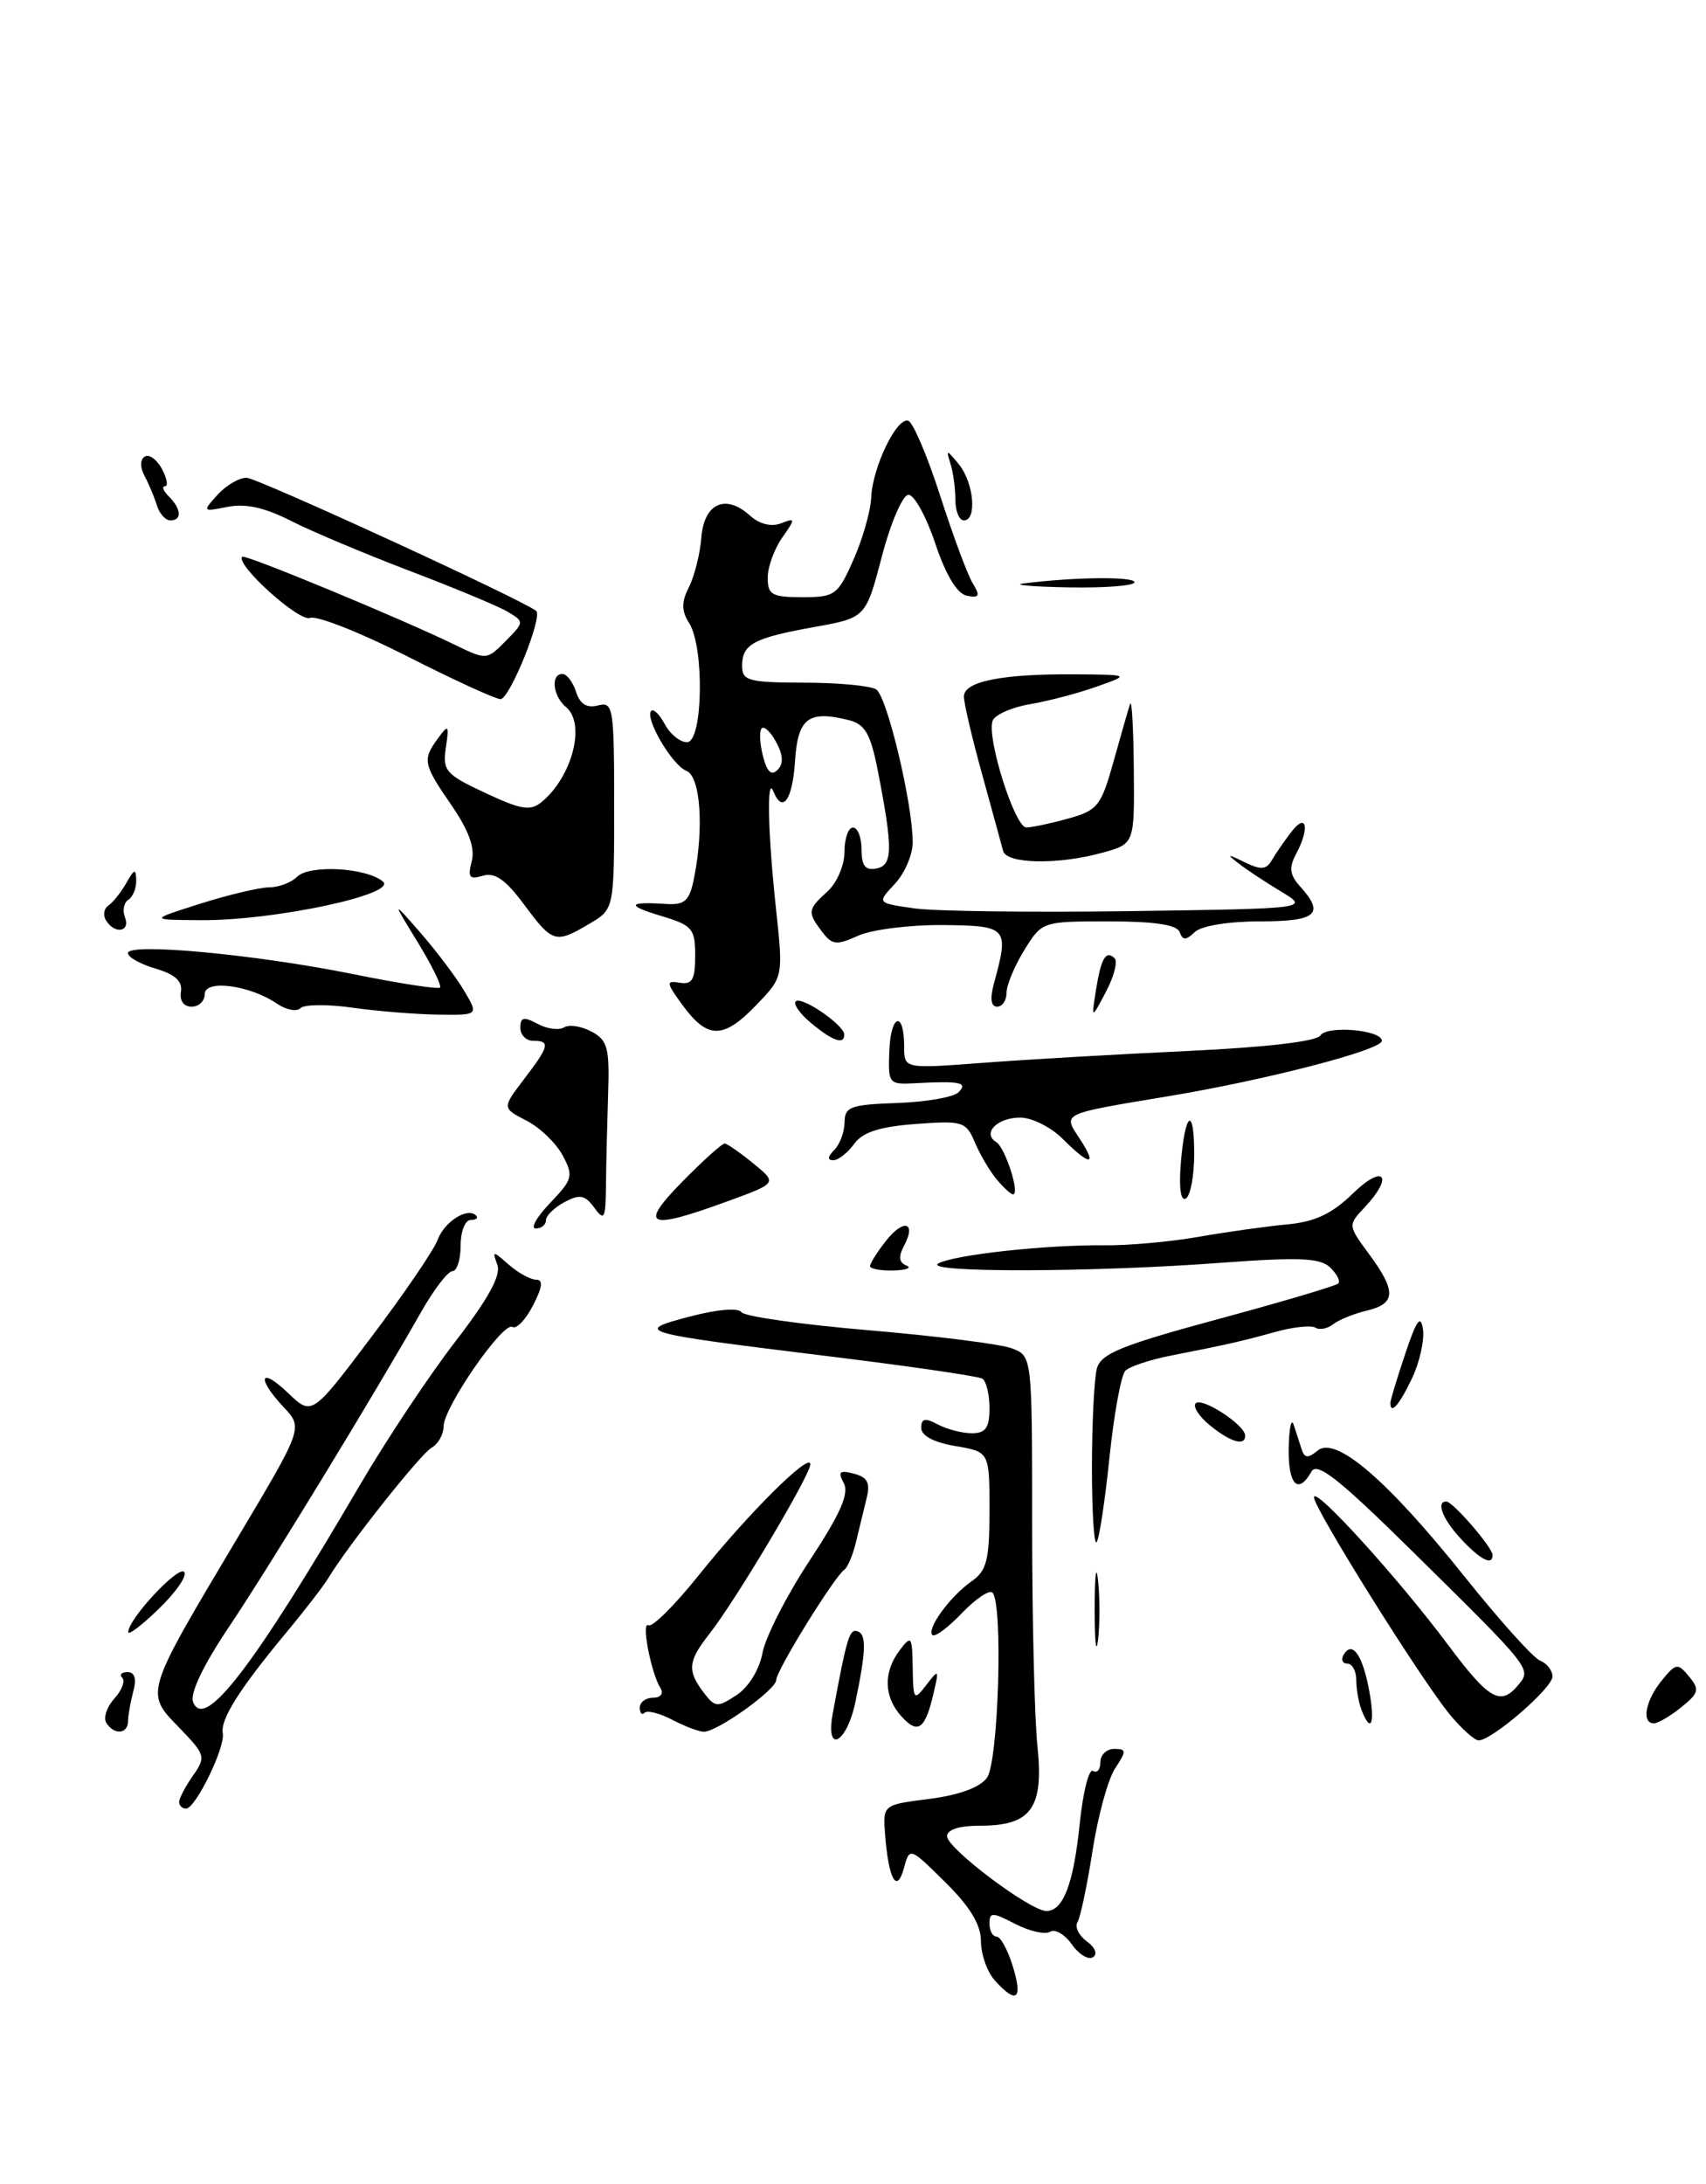 <?xml version="1.0" encoding="UTF-8" standalone="no"?>
<!DOCTYPE svg PUBLIC "-//W3C//DTD SVG 1.1//EN" "http://www.w3.org/Graphics/SVG/1.1/DTD/svg11.dtd" >
<svg xmlns="http://www.w3.org/2000/svg" xmlns:xlink="http://www.w3.org/1999/xlink" version="1.1" viewBox="0 0 200 256">
 <g >
 <path fill="currentColor"
d=" M 197.11 200.11 C 199.17 198.45 199.27 198.03 198.01 196.51 C 196.68 194.90 196.47 194.94 194.79 197.01 C 192.89 199.36 192.41 202.00 193.89 202.00 C 194.38 202.00 195.83 201.15 197.11 200.11 Z  M 116.65 232.17 C 115.74 231.17 115.00 229.09 115.00 227.55 C 115.00 225.61 113.74 223.52 110.82 220.63 C 106.64 216.50 106.64 216.50 105.96 219.00 C 105.13 222.03 104.17 220.28 103.76 215.02 C 103.50 211.55 103.50 211.55 108.95 210.86 C 112.41 210.42 114.88 209.52 115.70 208.39 C 117.06 206.54 117.61 187.94 116.35 186.68 C 115.99 186.32 114.37 187.41 112.76 189.09 C 111.15 190.78 109.60 191.93 109.31 191.65 C 108.60 190.93 111.38 187.12 113.91 185.35 C 115.68 184.11 116.00 182.85 116.00 177.03 C 116.00 170.18 116.00 170.18 112.00 169.50 C 109.49 169.08 108.00 168.29 108.00 167.38 C 108.00 166.26 108.44 166.16 109.93 166.96 C 111.00 167.53 112.80 168.00 113.93 168.00 C 115.55 168.00 116.00 167.36 116.00 165.06 C 116.00 163.44 115.62 161.89 115.16 161.60 C 114.70 161.32 106.71 160.15 97.41 159.01 C 74.61 156.21 74.17 156.08 80.91 154.31 C 84.07 153.48 86.56 153.27 86.91 153.80 C 87.23 154.31 93.97 155.26 101.88 155.93 C 109.78 156.60 117.32 157.55 118.63 158.05 C 121.00 158.95 121.00 158.95 121.00 178.83 C 121.00 189.76 121.28 201.39 121.62 204.66 C 122.38 211.93 120.90 214.00 114.93 214.00 C 112.44 214.00 111.01 214.46 111.03 215.25 C 111.06 216.69 120.78 224.00 122.67 224.00 C 124.65 224.00 125.86 220.83 126.59 213.67 C 126.97 210.03 127.66 207.29 128.14 207.58 C 128.61 207.88 129.00 207.42 129.00 206.56 C 129.00 205.70 129.73 205.00 130.62 205.00 C 132.07 205.00 132.08 205.23 130.72 207.30 C 129.89 208.56 128.70 212.91 128.08 216.95 C 127.45 220.99 126.66 224.75 126.32 225.30 C 125.97 225.85 126.47 226.87 127.41 227.56 C 128.40 228.28 128.70 229.06 128.13 229.42 C 127.58 229.76 126.47 229.08 125.65 227.91 C 124.83 226.74 123.69 226.08 123.11 226.43 C 122.53 226.79 120.70 226.38 119.03 225.52 C 116.33 224.12 116.00 224.12 116.00 225.47 C 116.00 226.31 116.37 227.00 116.83 227.00 C 117.29 227.00 118.15 228.57 118.74 230.50 C 119.93 234.37 119.18 234.96 116.65 232.17 Z  M 21.00 211.22 C 21.00 210.79 21.73 209.41 22.62 208.14 C 24.16 205.93 24.09 205.69 20.97 202.47 C 16.99 198.37 16.92 198.59 27.87 180.22 C 35.53 167.37 35.53 167.37 33.26 164.95 C 30.02 161.50 30.46 160.11 33.78 163.29 C 36.57 165.96 36.57 165.96 43.53 156.73 C 47.37 151.65 50.86 146.53 51.30 145.34 C 52.10 143.19 54.81 141.47 55.81 142.48 C 56.10 142.76 55.81 143.00 55.17 143.00 C 54.53 143.00 54.00 144.35 54.00 146.00 C 54.00 147.65 53.57 149.00 53.04 149.00 C 52.52 149.00 50.87 151.14 49.39 153.75 C 43.79 163.61 31.49 183.77 26.85 190.69 C 23.82 195.20 22.25 198.49 22.64 199.50 C 23.95 202.93 29.65 195.50 42.27 173.94 C 45.35 168.69 50.36 161.16 53.41 157.21 C 57.25 152.23 58.75 149.49 58.31 148.27 C 57.69 146.58 57.75 146.58 59.66 148.25 C 60.76 149.21 62.20 150.00 62.85 150.00 C 63.70 150.00 63.59 150.89 62.48 153.03 C 61.62 154.70 60.54 155.83 60.07 155.54 C 58.99 154.87 52.00 164.97 52.00 167.21 C 52.00 168.14 51.37 169.26 50.59 169.70 C 49.29 170.44 40.75 181.21 38.50 184.96 C 37.95 185.88 35.66 188.85 33.40 191.56 C 28.00 198.08 25.82 201.55 26.12 203.17 C 26.42 204.83 22.92 212.00 21.81 212.00 C 21.37 212.00 21.00 211.65 21.00 211.22 Z  M 97.63 200.83 C 99.26 191.99 99.58 190.92 100.50 191.20 C 101.59 191.53 101.55 193.43 100.30 199.42 C 99.28 204.38 96.73 205.72 97.63 200.83 Z  M 169.99 201.00 C 166.63 196.94 154.00 176.75 154.04 175.50 C 154.09 174.16 163.89 184.95 169.72 192.75 C 174.57 199.25 175.91 200.02 178.00 197.50 C 179.56 195.62 179.62 195.68 165.54 181.80 C 156.96 173.34 154.40 171.32 153.74 172.50 C 152.19 175.27 151.00 174.04 151.08 169.75 C 151.12 167.41 151.38 166.18 151.66 167.00 C 151.93 167.82 152.35 169.11 152.59 169.86 C 152.93 170.93 153.33 170.97 154.47 170.03 C 156.58 168.27 162.66 173.49 171.70 184.81 C 175.78 189.92 179.77 194.36 180.56 194.66 C 181.35 194.97 182.00 195.80 182.00 196.52 C 182.00 197.87 174.90 204.00 173.35 204.00 C 172.87 204.00 171.36 202.65 169.99 201.00 Z  M 12.46 201.94 C 12.10 201.35 12.52 200.08 13.40 199.11 C 14.28 198.13 14.70 197.04 14.34 196.67 C 13.97 196.30 14.24 196.00 14.95 196.00 C 15.79 196.00 16.03 196.77 15.63 198.25 C 15.30 199.49 15.02 201.06 15.01 201.75 C 15.00 203.28 13.36 203.40 12.46 201.94 Z  M 78.82 201.59 C 77.35 200.82 75.88 200.45 75.57 200.76 C 75.26 201.08 75.00 200.81 75.00 200.17 C 75.00 199.53 75.70 199.00 76.56 199.00 C 77.45 199.00 77.82 198.52 77.43 197.88 C 76.31 196.07 75.14 189.97 76.02 190.51 C 76.46 190.78 79.07 188.19 81.83 184.75 C 87.70 177.41 95.00 170.15 95.00 171.64 C 95.00 172.89 86.24 187.61 83.17 191.51 C 80.65 194.72 80.54 195.81 82.49 198.39 C 83.82 200.14 84.10 200.17 86.34 198.70 C 87.76 197.77 89.02 195.72 89.39 193.74 C 89.74 191.88 92.22 187.01 94.91 182.93 C 98.52 177.45 99.57 175.07 98.92 173.85 C 98.20 172.51 98.42 172.30 100.11 172.74 C 101.71 173.16 102.05 173.82 101.59 175.64 C 101.27 176.94 100.71 179.24 100.35 180.75 C 99.99 182.26 99.38 183.72 98.98 184.00 C 97.80 184.82 91.00 195.82 91.00 196.92 C 91.00 198.05 84.09 203.00 82.52 202.99 C 81.96 202.99 80.29 202.36 78.82 201.59 Z  M 105.68 201.19 C 103.61 198.91 103.53 196.00 105.47 193.44 C 106.84 191.63 106.94 191.76 107.00 195.50 C 107.06 199.30 107.14 199.40 108.60 197.50 C 110.06 195.60 110.10 195.65 109.44 198.50 C 108.46 202.71 107.61 203.33 105.68 201.19 Z  M 159.61 200.42 C 159.27 199.55 159.00 197.97 159.00 196.92 C 159.00 195.86 158.52 195.00 157.94 195.00 C 157.36 195.00 157.18 194.51 157.55 193.91 C 158.56 192.29 159.76 194.04 160.53 198.25 C 161.23 202.06 160.71 203.29 159.61 200.42 Z  M 128.33 188.50 C 128.33 184.65 128.51 183.20 128.73 185.27 C 128.95 187.35 128.94 190.50 128.72 192.27 C 128.50 194.05 128.32 192.35 128.33 188.50 Z  M 15.03 191.30 C 15.08 189.74 20.86 183.53 21.58 184.25 C 21.99 184.66 20.67 186.59 18.66 188.54 C 16.65 190.50 15.01 191.74 15.03 191.30 Z  M 171.25 180.36 C 169.13 178.07 168.32 176.00 169.55 176.00 C 170.31 176.00 174.93 181.33 174.97 182.25 C 175.02 183.59 173.55 182.84 171.25 180.36 Z  M 128.01 171.92 C 128.02 166.74 128.28 161.56 128.59 160.41 C 129.06 158.67 131.47 157.69 142.77 154.63 C 150.27 152.60 156.62 150.72 156.89 150.45 C 157.16 150.17 156.73 149.33 155.94 148.57 C 154.77 147.44 152.32 147.34 143.00 148.03 C 127.99 149.15 108.06 149.19 110.00 148.10 C 111.83 147.08 122.69 145.89 129.50 145.97 C 132.25 146.00 137.20 145.56 140.50 144.98 C 143.80 144.40 148.48 143.75 150.89 143.52 C 154.16 143.22 156.14 142.29 158.64 139.86 C 162.23 136.38 163.44 137.83 160.00 141.50 C 158.01 143.62 158.01 143.62 160.50 147.00 C 163.71 151.35 163.65 152.81 160.25 153.62 C 158.74 153.98 156.96 154.70 156.29 155.22 C 155.63 155.75 154.69 155.93 154.20 155.62 C 153.71 155.32 151.61 155.54 149.53 156.12 C 145.48 157.24 143.91 157.59 137.16 158.92 C 134.78 159.39 132.42 160.18 131.93 160.67 C 131.43 161.17 130.59 165.77 130.06 170.90 C 129.53 176.04 128.85 180.48 128.55 180.78 C 128.25 181.09 128.01 177.10 128.01 171.92 Z  M 141.86 167.09 C 140.56 166.03 139.81 164.86 140.18 164.49 C 140.91 163.75 145.92 167.00 145.97 168.25 C 146.02 169.55 144.30 169.07 141.86 167.09 Z  M 163.00 164.44 C 163.00 164.13 163.78 161.54 164.74 158.69 C 166.07 154.71 166.55 154.04 166.82 155.82 C 167.00 157.10 166.43 159.69 165.53 161.57 C 164.05 164.69 163.00 165.88 163.00 164.44 Z  M 102.00 148.41 C 102.00 148.08 102.84 146.75 103.87 145.44 C 105.94 142.81 107.47 143.25 105.97 146.05 C 105.31 147.30 105.39 147.99 106.26 148.34 C 106.94 148.62 106.26 148.88 104.75 148.92 C 103.24 148.96 102.00 148.73 102.00 148.41 Z  M 64.49 141.01 C 67.14 138.24 67.25 137.84 65.96 135.43 C 65.20 134.00 63.29 132.16 61.71 131.35 C 58.86 129.88 58.86 129.88 61.43 126.50 C 64.41 122.60 64.55 122.00 62.50 122.00 C 61.67 122.00 61.00 121.31 61.00 120.46 C 61.00 119.23 61.40 119.14 63.02 120.01 C 64.13 120.61 65.52 120.79 66.12 120.43 C 66.71 120.06 68.16 120.28 69.35 120.92 C 71.24 121.93 71.47 122.83 71.29 128.28 C 71.18 131.70 71.06 136.50 71.04 138.94 C 71.00 142.88 70.85 143.18 69.67 141.56 C 68.57 140.06 67.97 139.95 66.17 140.91 C 64.98 141.55 64.00 142.50 64.00 143.04 C 64.00 143.57 63.47 144.00 62.81 144.00 C 62.16 144.00 62.91 142.66 64.49 141.01 Z  M 80.00 138.50 C 82.43 136.03 84.66 134.02 84.96 134.04 C 85.26 134.06 86.77 135.11 88.32 136.38 C 91.14 138.68 91.14 138.68 85.21 140.84 C 75.90 144.24 74.84 143.76 80.00 138.50 Z  M 138.42 136.49 C 138.90 130.33 140.00 129.49 140.00 135.27 C 140.00 137.81 139.56 140.15 139.03 140.48 C 138.43 140.85 138.20 139.30 138.42 136.49 Z  M 116.85 138.25 C 116.04 137.29 114.89 135.33 114.29 133.91 C 113.25 131.46 112.87 131.34 107.34 131.75 C 103.09 132.07 101.13 132.71 100.13 134.09 C 99.37 135.14 98.27 136.00 97.68 136.00 C 96.98 136.00 97.02 135.58 97.80 134.80 C 98.46 134.14 99.00 132.68 99.01 131.55 C 99.02 129.73 99.71 129.48 105.17 129.29 C 108.56 129.17 111.79 128.61 112.36 128.04 C 113.52 126.88 112.57 126.69 107.30 126.97 C 104.18 127.14 104.10 127.04 104.26 123.14 C 104.43 118.83 106.00 118.43 106.00 122.70 C 106.00 125.28 106.00 125.28 115.25 124.58 C 120.34 124.19 131.15 123.57 139.29 123.19 C 148.41 122.76 154.35 122.07 154.79 121.38 C 155.56 120.16 162.00 120.72 162.00 122.00 C 162.00 123.07 148.49 126.58 137.00 128.49 C 124.27 130.61 124.59 130.45 126.58 133.48 C 128.69 136.70 127.80 136.71 124.59 133.50 C 123.22 132.12 120.97 131.00 119.60 131.00 C 116.90 131.00 115.11 132.83 116.79 133.87 C 117.85 134.52 119.61 140.00 118.76 140.00 C 118.51 140.00 117.65 139.21 116.85 138.25 Z  M 95.11 119.94 C 93.79 118.85 92.97 117.69 93.29 117.38 C 93.95 116.72 98.92 120.11 98.97 121.25 C 99.02 122.51 97.62 122.03 95.11 119.94 Z  M 80.11 117.94 C 78.08 115.19 78.04 114.91 79.67 115.19 C 81.15 115.44 81.50 114.84 81.50 112.03 C 81.50 108.85 81.17 108.46 77.50 107.36 C 73.37 106.12 73.57 105.66 78.11 105.96 C 80.30 106.09 80.83 105.60 81.36 102.94 C 82.55 97.02 82.11 90.98 80.46 90.35 C 78.80 89.71 75.53 84.13 76.35 83.32 C 76.62 83.05 77.34 83.77 77.95 84.91 C 78.57 86.06 79.73 87.00 80.54 87.00 C 82.40 87.00 82.60 75.94 80.80 73.05 C 79.87 71.57 79.87 70.59 80.77 68.81 C 81.41 67.54 82.07 64.93 82.22 63.01 C 82.54 58.98 85.07 57.85 87.93 60.44 C 89.02 61.43 90.41 61.78 91.54 61.35 C 93.27 60.68 93.28 60.77 91.68 63.05 C 90.76 64.37 90.00 66.47 90.00 67.72 C 90.00 69.72 90.50 70.00 94.06 70.00 C 97.89 70.00 98.22 69.76 100.06 65.60 C 101.13 63.18 102.06 59.92 102.13 58.35 C 102.28 54.77 105.12 48.88 106.48 49.32 C 107.04 49.51 108.72 53.45 110.21 58.08 C 111.70 62.71 113.41 67.33 114.02 68.34 C 114.94 69.86 114.83 70.11 113.36 69.83 C 112.21 69.61 110.91 67.46 109.66 63.75 C 108.61 60.59 107.19 58.00 106.51 58.00 C 105.83 58.00 104.44 61.21 103.39 65.20 C 101.50 72.41 101.50 72.41 95.50 73.49 C 88.33 74.78 87.00 75.50 87.00 78.06 C 87.00 79.80 87.75 80.00 94.25 80.02 C 98.24 80.02 102.05 80.38 102.72 80.81 C 103.99 81.62 107.00 94.22 107.00 98.75 C 107.00 100.19 106.05 102.38 104.90 103.61 C 102.80 105.85 102.80 105.85 107.15 106.47 C 109.54 106.82 120.95 106.96 132.50 106.80 C 153.50 106.50 153.50 106.50 150.18 104.50 C 148.35 103.40 146.10 101.91 145.18 101.19 C 143.76 100.09 143.87 100.07 145.90 101.06 C 147.80 101.99 148.45 101.95 149.08 100.86 C 149.51 100.11 150.55 98.60 151.40 97.50 C 153.19 95.17 153.57 97.07 151.92 100.15 C 151.09 101.71 151.20 102.56 152.42 103.91 C 155.34 107.14 154.34 108.00 147.70 108.00 C 144.03 108.00 140.85 108.52 140.07 109.25 C 139.02 110.25 138.66 110.25 138.29 109.25 C 137.98 108.40 135.36 108.00 130.00 108.00 C 122.18 108.00 122.16 108.01 120.08 111.37 C 118.94 113.22 118.00 115.47 118.00 116.37 C 118.00 117.27 117.50 118.00 116.89 118.00 C 116.17 118.00 116.04 117.05 116.53 115.25 C 118.32 108.70 118.15 108.51 110.50 108.43 C 106.65 108.40 102.20 108.96 100.61 109.68 C 98.07 110.83 97.55 110.77 96.39 109.24 C 94.63 106.92 94.67 106.61 97.00 104.50 C 98.11 103.50 99.00 101.42 99.00 99.85 C 99.00 98.28 99.45 97.00 100.00 97.00 C 100.55 97.00 101.00 98.16 101.00 99.57 C 101.00 101.49 101.45 102.06 102.75 101.80 C 104.67 101.43 104.70 99.50 102.89 90.25 C 102.05 86.00 101.41 84.89 99.51 84.41 C 94.76 83.22 93.52 84.17 93.20 89.26 C 92.90 93.80 91.73 95.41 90.66 92.75 C 89.87 90.79 90.02 97.72 90.97 106.50 C 91.83 114.50 91.83 114.50 88.72 117.75 C 84.85 121.80 82.99 121.84 80.11 117.94 Z  M 91.01 87.02 C 90.37 85.82 89.60 85.07 89.30 85.37 C 89.00 85.66 89.06 87.12 89.44 88.60 C 89.90 90.46 90.43 90.97 91.15 90.25 C 91.86 89.54 91.82 88.54 91.01 87.02 Z  M 32.46 117.64 C 29.28 115.47 24.00 114.77 24.00 116.53 C 24.00 117.34 23.31 118.00 22.46 118.00 C 21.54 118.00 21.03 117.29 21.21 116.25 C 21.41 115.02 20.53 114.21 18.25 113.54 C 16.46 113.02 15.00 112.20 15.00 111.72 C 15.00 110.48 29.87 111.86 41.34 114.17 C 46.75 115.27 51.36 115.98 51.58 115.76 C 51.80 115.54 50.62 113.14 48.96 110.43 C 45.94 105.50 45.94 105.50 49.34 109.39 C 51.20 111.53 53.49 114.57 54.42 116.14 C 56.11 119.00 56.11 119.00 51.31 118.93 C 48.66 118.89 44.15 118.52 41.27 118.11 C 38.39 117.70 35.67 117.73 35.23 118.17 C 34.78 118.62 33.54 118.38 32.46 117.64 Z  M 128.48 116.07 C 129.08 112.30 129.65 111.32 130.68 112.34 C 131.05 112.72 130.59 114.48 129.65 116.26 C 127.94 119.50 127.94 119.50 128.48 116.07 Z  M 61.44 106.03 C 59.27 103.10 58.01 102.22 56.60 102.65 C 55.03 103.13 54.81 102.84 55.30 100.96 C 55.71 99.41 54.97 97.37 52.95 94.42 C 49.59 89.54 49.50 89.07 51.35 86.54 C 52.58 84.86 52.66 84.96 52.27 87.64 C 51.87 90.34 52.25 90.78 56.88 92.94 C 61.13 94.93 62.18 95.10 63.52 93.99 C 67.10 91.01 68.69 84.82 66.36 82.89 C 64.81 81.60 64.53 79.00 65.93 79.00 C 66.45 79.00 67.16 79.94 67.53 81.09 C 67.99 82.53 68.78 83.03 70.10 82.69 C 71.89 82.22 72.00 82.89 72.00 94.38 C 72.00 106.57 72.00 106.57 69.10 108.28 C 65.11 110.64 64.79 110.54 61.44 106.03 Z  M 12.43 107.89 C 12.05 107.28 12.18 106.49 12.71 106.14 C 13.24 105.79 14.18 104.60 14.81 103.50 C 15.75 101.83 15.94 101.78 15.97 103.19 C 15.99 104.12 15.57 105.15 15.04 105.47 C 14.52 105.80 14.34 106.72 14.65 107.53 C 15.31 109.24 13.45 109.54 12.43 107.89 Z  M 23.50 105.92 C 26.80 104.88 30.42 104.02 31.55 104.01 C 32.68 104.01 34.15 103.45 34.82 102.78 C 36.27 101.33 42.90 101.69 44.88 103.32 C 46.70 104.82 32.06 107.93 23.50 107.86 C 17.50 107.82 17.50 107.82 23.50 105.92 Z  M 117.60 99.75 C 117.42 99.06 116.31 95.02 115.14 90.77 C 113.96 86.52 113.00 82.41 113.00 81.65 C 113.00 79.88 117.41 78.99 125.88 79.04 C 132.50 79.09 132.50 79.09 128.58 80.48 C 126.42 81.25 122.90 82.18 120.76 82.54 C 118.62 82.90 116.64 83.78 116.37 84.48 C 115.63 86.42 118.97 97.00 120.32 96.99 C 120.97 96.99 123.18 96.52 125.23 95.95 C 128.69 94.99 129.09 94.48 130.56 89.21 C 131.43 86.07 132.30 83.05 132.49 82.50 C 132.69 81.95 132.88 85.42 132.92 90.20 C 133.00 98.91 133.00 98.91 129.25 99.95 C 124.09 101.38 118.01 101.28 117.60 99.75 Z  M 47.64 76.88 C 42.22 74.13 37.13 72.12 36.33 72.43 C 35.06 72.92 27.54 66.13 28.40 65.26 C 28.73 64.94 46.85 72.44 53.28 75.56 C 57.02 77.38 57.07 77.38 59.28 75.14 C 61.48 72.91 61.48 72.88 59.50 71.70 C 58.40 71.05 53.22 68.89 47.98 66.90 C 42.74 64.90 36.49 62.27 34.08 61.04 C 31.06 59.50 28.78 58.99 26.69 59.41 C 23.73 60.00 23.71 59.98 25.49 58.01 C 26.49 56.90 28.03 56.00 28.90 56.00 C 30.12 56.00 61.09 70.23 62.85 71.60 C 63.68 72.24 59.73 82.00 58.67 81.95 C 58.03 81.92 53.06 79.64 47.64 76.88 Z  M 120.00 68.39 C 125.98 67.63 133.00 67.56 133.00 68.25 C 133.00 68.66 129.51 68.93 125.25 68.85 C 120.99 68.77 118.62 68.56 120.00 68.39 Z  M 18.40 59.25 C 18.10 58.29 17.45 56.73 16.95 55.80 C 16.40 54.77 16.41 53.87 16.97 53.52 C 17.48 53.20 18.39 53.86 18.99 54.97 C 19.58 56.09 19.74 57.00 19.34 57.00 C 18.93 57.00 19.14 57.54 19.80 58.20 C 21.27 59.67 21.35 61.00 19.97 61.00 C 19.40 61.00 18.69 60.21 18.40 59.25 Z  M 112.00 58.58 C 112.00 57.25 111.74 55.34 111.42 54.33 C 110.89 52.66 110.97 52.66 112.42 54.44 C 114.17 56.59 114.56 61.00 113.00 61.00 C 112.45 61.00 112.00 59.91 112.00 58.58 Z "/>
</g>
</svg>